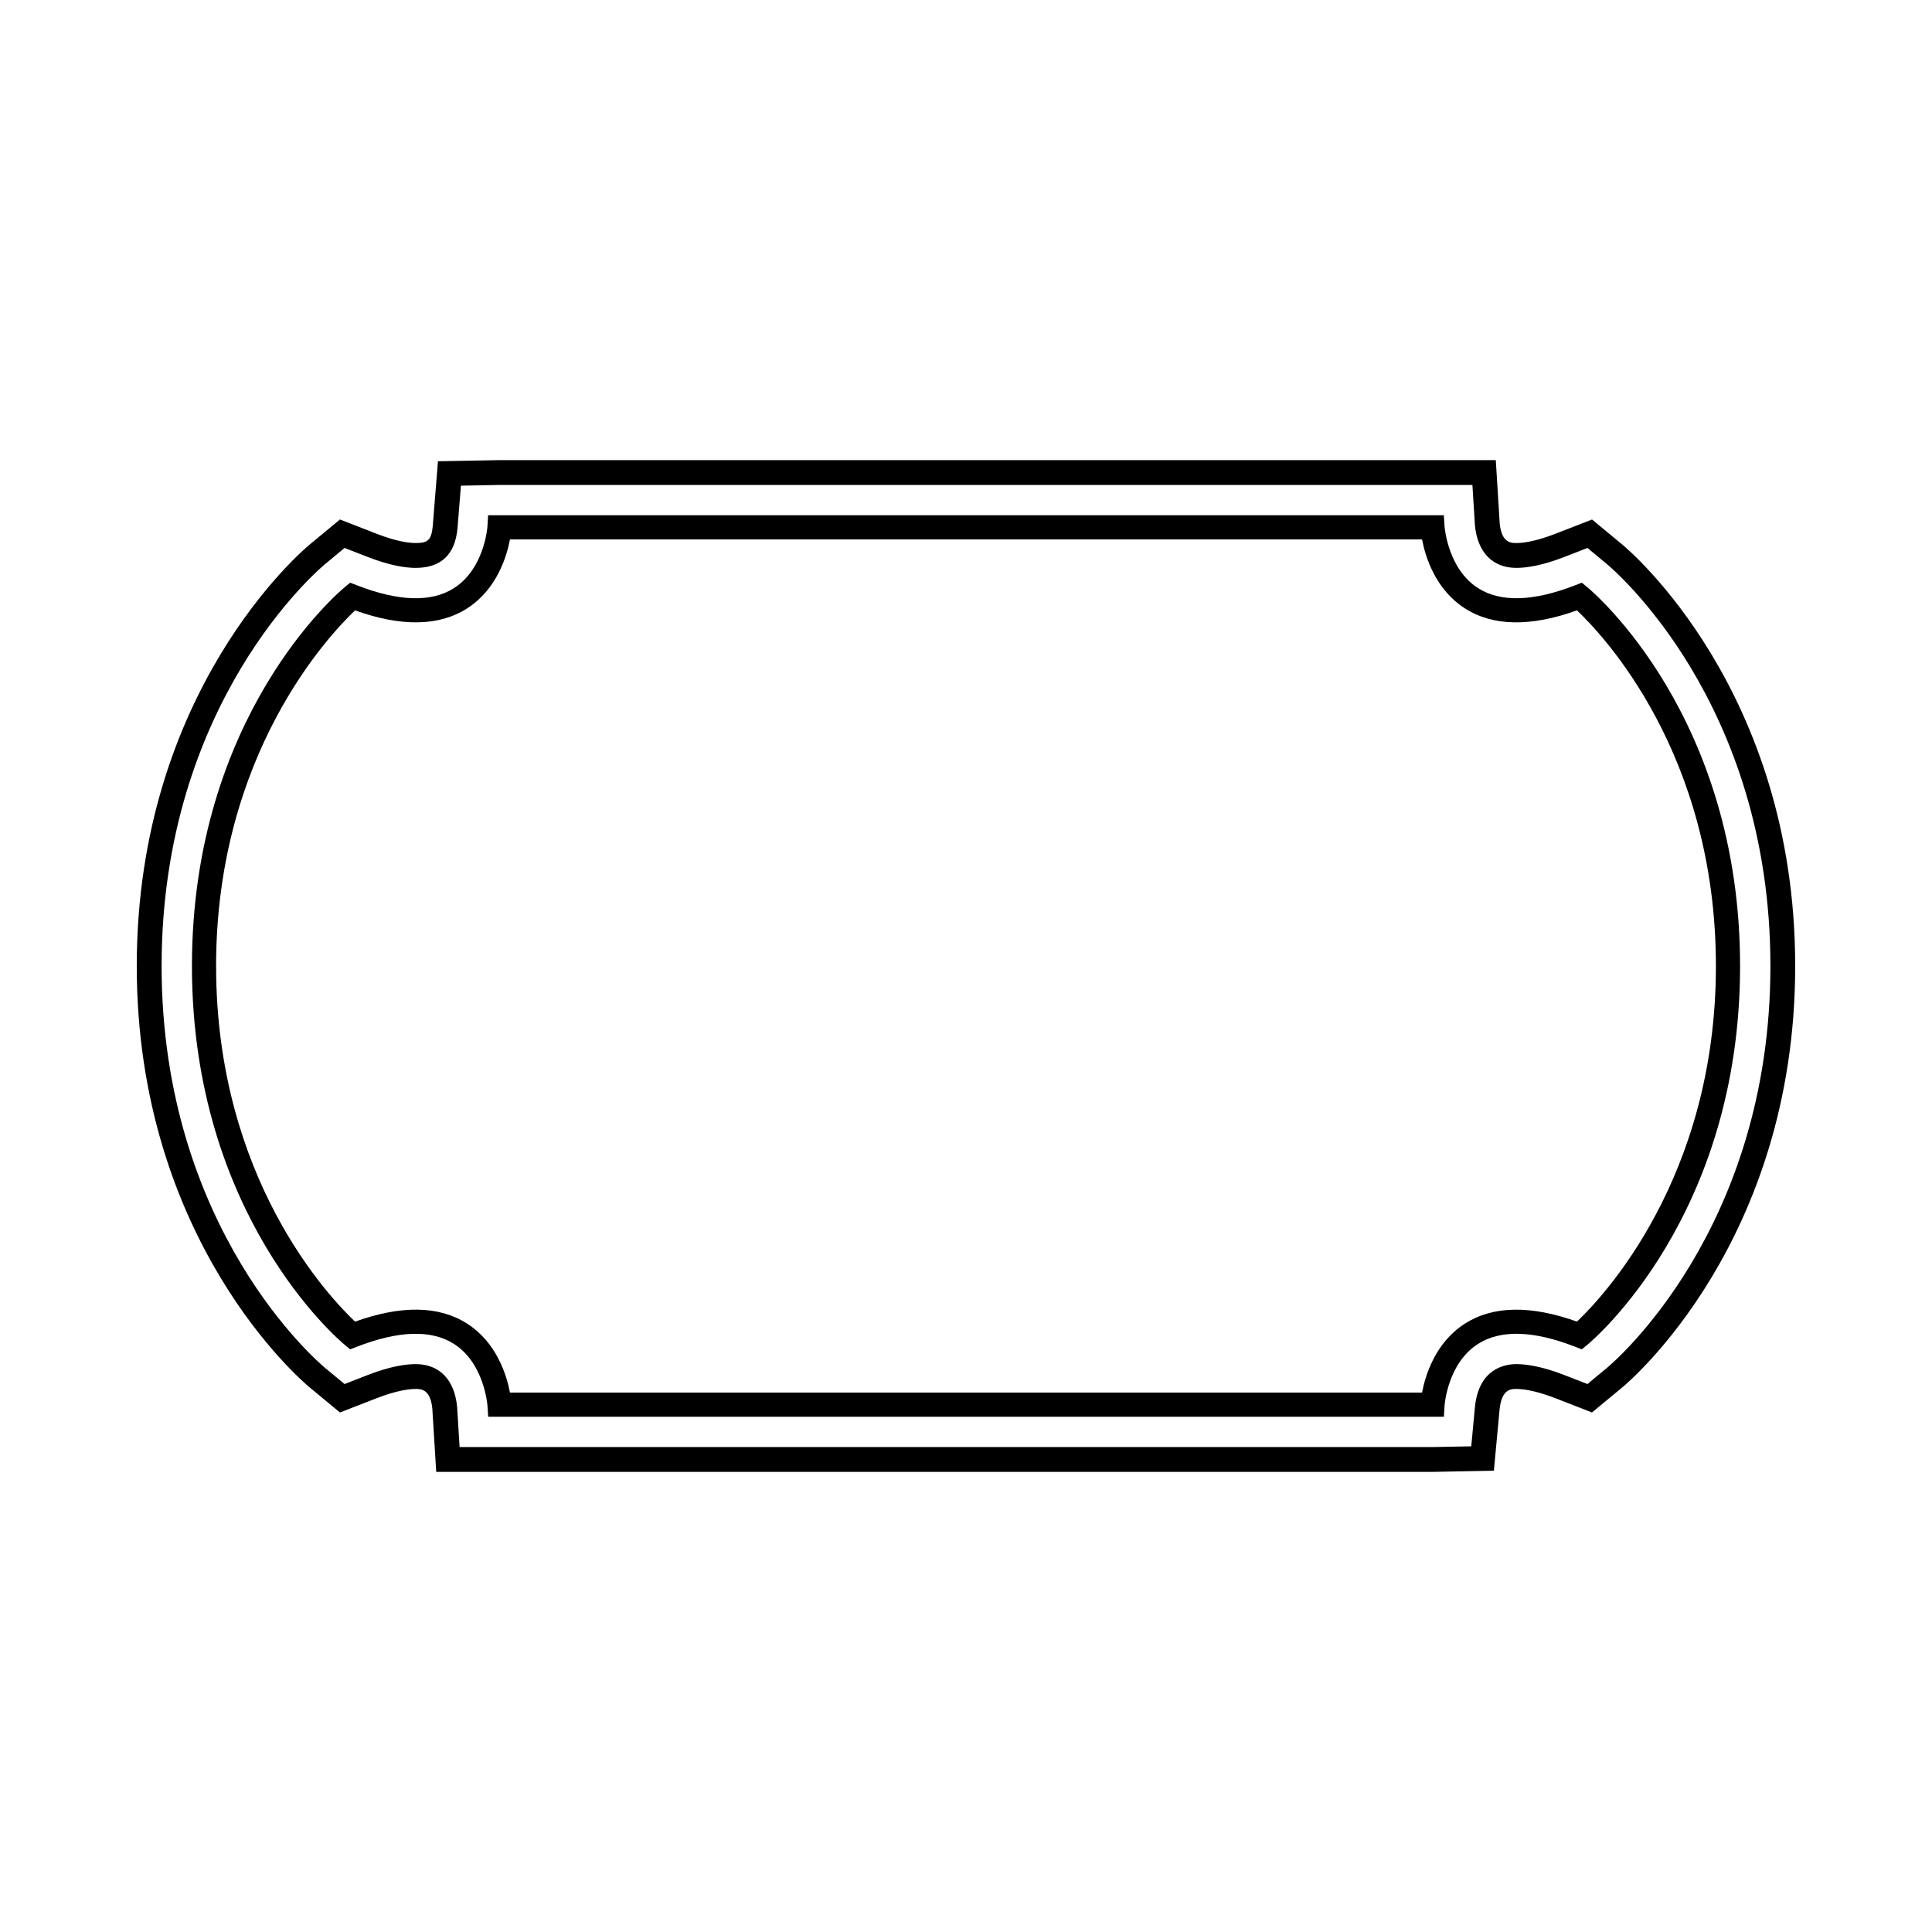 <svg xmlns="http://www.w3.org/2000/svg" viewBox="0 0 80 80">
<path d="M67.183 22.555l-1.26-1.043-1.524.593c-.853.332-1.375.381-1.61.381-.214 0-.613 0-.69-.819l-.161-2.614H20.672L18.135 19.1l-.216 2.689c-.055.596-.225.696-.708.696-.235 0-.757-.049-1.61-.381l-1.524-.593-1.26 1.043C12.525 22.797 5.663 28.607 5.663 40c0 11.393 6.862 17.203 7.154 17.445l1.26 1.043 1.524-.593c.853-.332 1.375-.381 1.611-.381.214 0 .613 0 .69.819l.161 2.614h.483 40.781l2.531-.048.235-2.517c.081-.869.48-.869.694-.869.235 0 .758.049 1.61.381l1.524.593 1.26-1.043c.292-.242 7.154-6.053 7.154-17.445C74.335 28.607 67.475 22.797 67.183 22.555zM66.527 56.652l-.794.658-.961-.374c-.958-.373-1.608-.451-1.983-.451-.466 0-1.566.176-1.718 1.803l-.149 1.601-1.602.03H19.031l-.103-1.664c-.106-1.124-.731-1.77-1.716-1.77-.376 0-1.025.078-1.984.451l-.961.374-.794-.658C13.196 56.424 6.692 50.914 6.692 40c0-10.914 6.504-16.424 6.782-16.652l.794-.658.961.374c.959.373 1.607.451 1.983.451 1.048 0 1.631-.549 1.732-1.637l.142-1.767 1.596-.03H60.97l.103 1.664c.105 1.124.731 1.77 1.716 1.77.375 0 1.025-.078 1.983-.451l.961-.374.794.658c.277.229 6.782 5.738 6.782 16.652C73.309 50.914 66.804 56.424 66.527 56.652zM65.726 24.314 65.5 24.128l-.273.106c-1.734.674-3.088.715-4.023.119-1.255-.798-1.386-2.531-1.387-2.549l-.032-.468H20.212l-.029.469c-.001.018-.122 1.738-1.381 2.545-.935.6-2.291.56-4.028-.116L14.5 24.128l-.226.187C14.015 24.528 7.948 29.667 7.948 40c0 10.333 6.068 15.472 6.326 15.686l.226.187.274-.106c1.734-.674 3.087-.715 4.023-.119 1.255.798 1.385 2.531 1.387 2.549l.031.468h39.573l.029-.469c.001-.018.122-1.738 1.381-2.545.936-.599 2.291-.56 4.029.116l.273.106.227-.187c.258-.214 6.326-5.353 6.326-15.686C72.053 29.667 65.985 24.528 65.726 24.314zM65.298 54.725c-1.918-.686-3.478-.659-4.639.083-1.226.784-1.639 2.141-1.775 2.855H21.117c-.136-.715-.55-2.071-1.775-2.855-1.161-.743-2.721-.771-4.639-.082C13.644 53.727 8.948 48.801 8.948 40c0-8.778 4.698-13.724 5.755-14.725 1.918.686 3.478.66 4.639-.083 1.226-.784 1.639-2.141 1.775-2.855h37.767c.136.715.55 2.071 1.775 2.855 1.161.743 2.721.771 4.639.082 1.058.998 5.754 5.925 5.754 14.726C71.053 48.778 66.355 53.724 65.298 54.725z"/>
</svg>